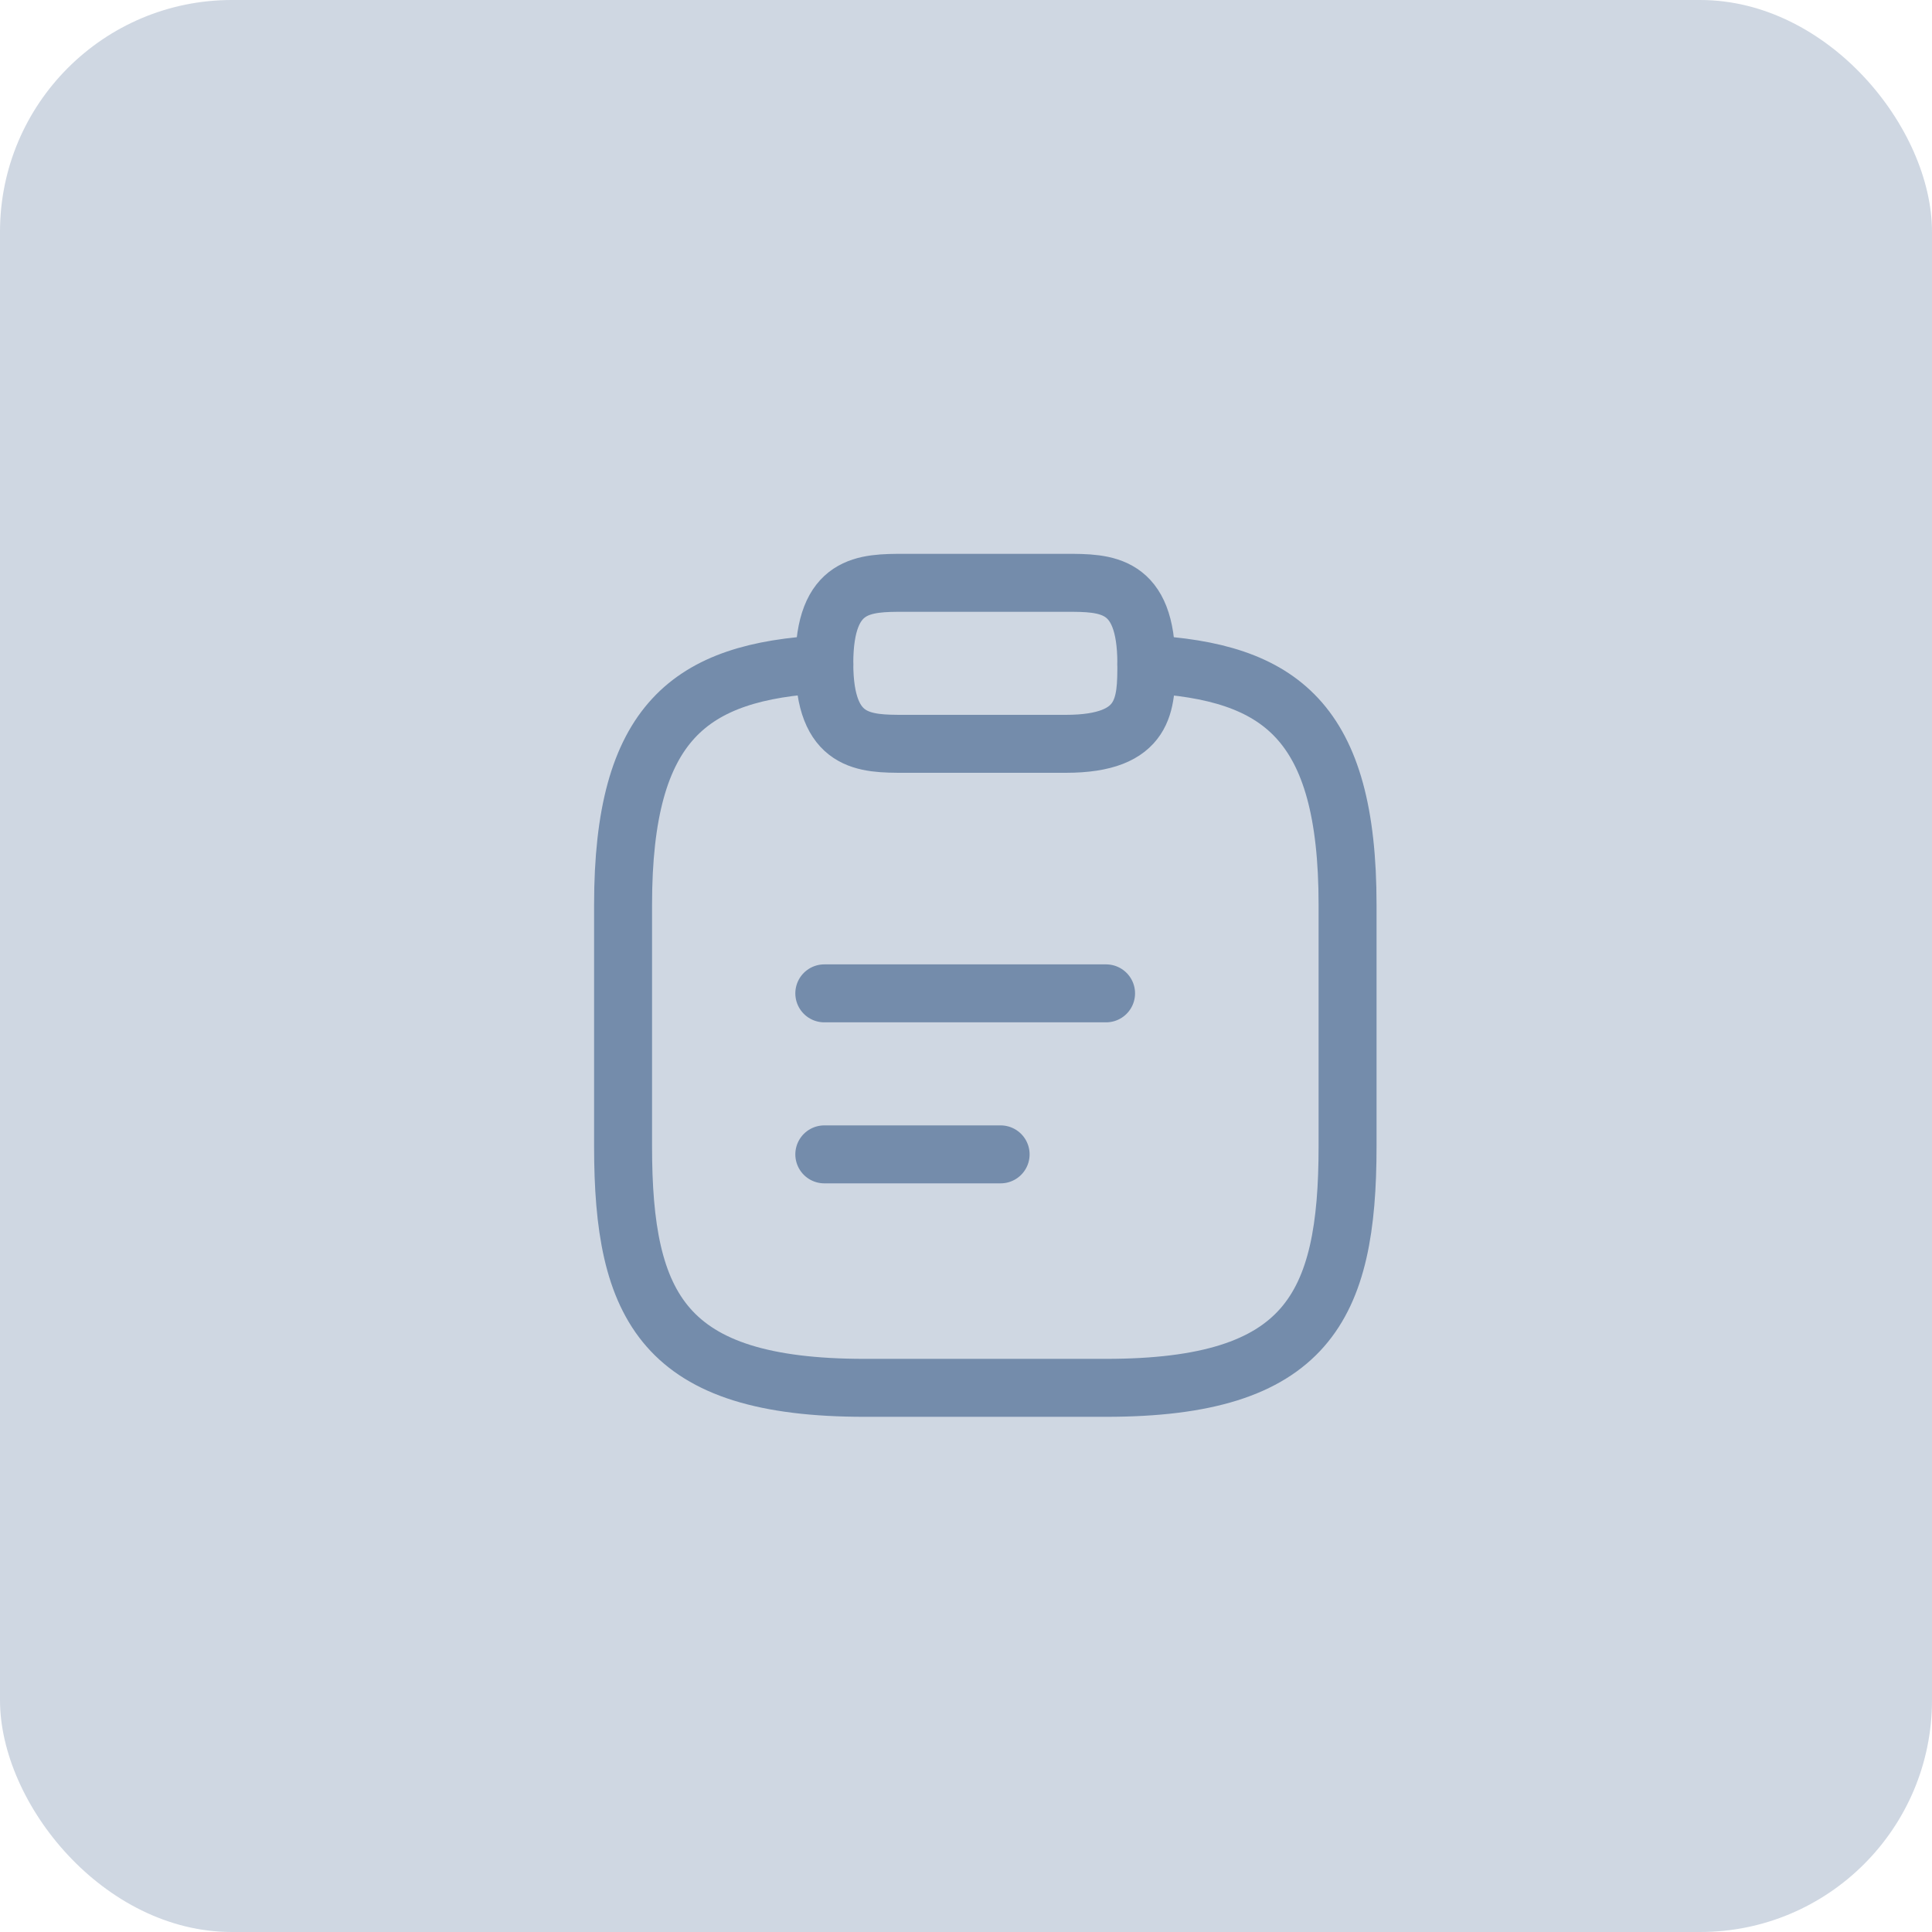 <svg width="50" height="50" viewBox="0 0 50 50" fill="none" xmlns="http://www.w3.org/2000/svg">
<rect width="50" height="50" rx="6" fill="#748CAB" fill-opacity="0.34"/>
<path d="M21.333 25.708H28.625" stroke="#748CAB" stroke-width="1.5" stroke-miterlimit="10" stroke-linecap="round" stroke-linejoin="round"/>
<path d="M21.333 29.875H25.896" stroke="#748CAB" stroke-width="1.5" stroke-miterlimit="10" stroke-linecap="round" stroke-linejoin="round"/>
<path d="M23.417 19.25H27.583C29.667 19.25 29.667 18.208 29.667 17.167C29.667 15.083 28.625 15.083 27.583 15.083H23.417C22.375 15.083 21.333 15.083 21.333 17.167C21.333 19.25 22.375 19.25 23.417 19.25Z" stroke="#748CAB" stroke-width="1.5" stroke-miterlimit="10" stroke-linecap="round" stroke-linejoin="round"/>
<path d="M29.667 17.188C33.135 17.375 34.875 18.656 34.875 23.417V29.667C34.875 33.833 33.833 35.917 28.625 35.917H22.375C17.167 35.917 16.125 33.833 16.125 29.667V23.417C16.125 18.667 17.865 17.375 21.333 17.188" stroke="#748CAB" stroke-width="1.5" stroke-miterlimit="10" stroke-linecap="round" stroke-linejoin="round"/>
</svg>
